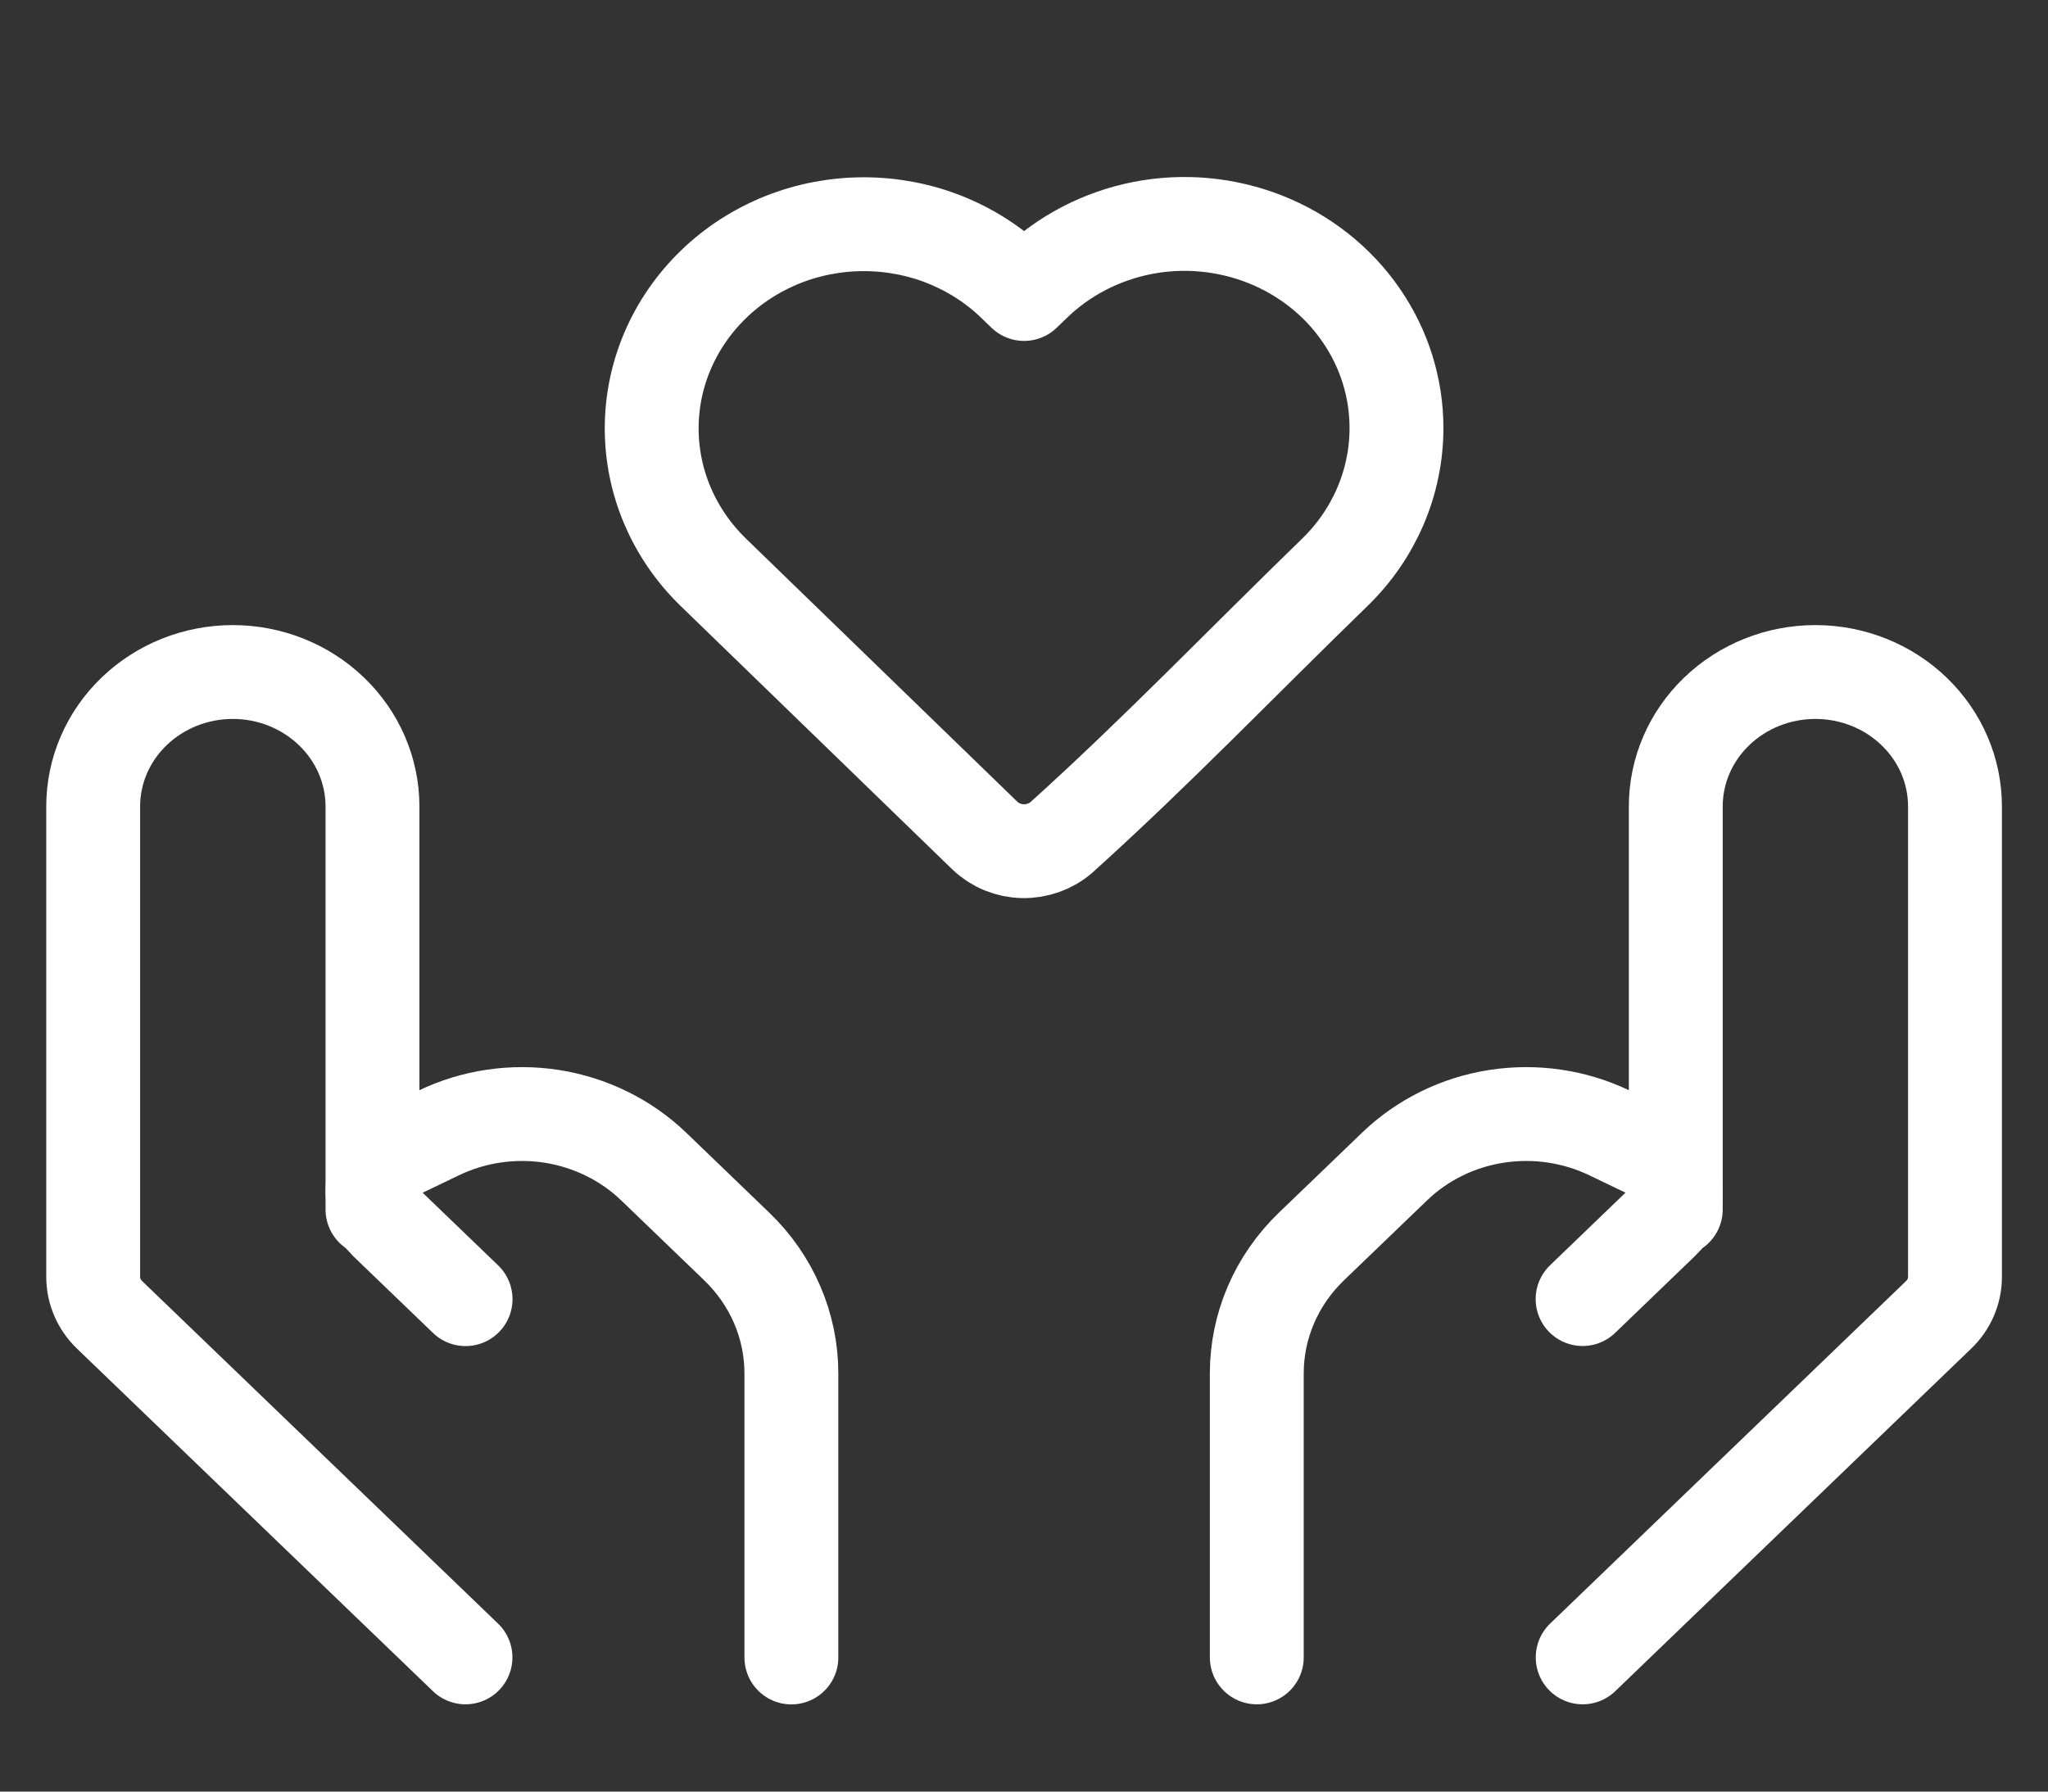 <svg width="24" height="21" viewBox="0 0 24 21" fill="none" xmlns="http://www.w3.org/2000/svg">
<rect x="0" y="0" width="24" height="21" fill="#333333" stroke="none"/>
<path d="M16.365 5.021C16.364 5.653 16.105 6.259 15.643 6.708C14.578 7.741 13.545 8.818 12.44 9.814C12.316 9.922 12.154 9.98 11.988 9.977C11.821 9.974 11.662 9.909 11.543 9.796L8.36 6.709C7.897 6.26 7.637 5.654 7.637 5.021C7.637 4.389 7.897 3.783 8.36 3.334C8.59 3.11 8.865 2.933 9.168 2.811C9.47 2.69 9.795 2.628 10.123 2.628C10.45 2.628 10.775 2.69 11.077 2.811C11.38 2.933 11.655 3.11 11.885 3.334L12.001 3.446L12.117 3.334C12.463 2.997 12.906 2.767 13.389 2.672C13.872 2.578 14.373 2.625 14.829 2.806C15.284 2.987 15.674 3.294 15.947 3.689C16.221 4.083 16.366 4.547 16.365 5.021Z" stroke="white" stroke-width="1.1" stroke-linejoin="round"/>
<path d="M18.547 19.427L22.718 15.412C22.841 15.294 22.91 15.134 22.91 14.967V9.452C22.91 9.035 22.738 8.634 22.431 8.339C22.124 8.043 21.708 7.877 21.274 7.877C20.84 7.877 20.424 8.043 20.117 8.339C19.81 8.634 19.638 9.035 19.638 9.452V14.177" stroke="white" stroke-width="1.1" stroke-linecap="round" stroke-linejoin="round"/>
<path d="M18.546 15.227L19.482 14.326C19.532 14.279 19.571 14.223 19.597 14.162C19.624 14.1 19.638 14.033 19.637 13.966C19.637 13.872 19.609 13.78 19.557 13.7C19.506 13.62 19.432 13.555 19.345 13.512L18.862 13.28C18.452 13.083 17.989 13.015 17.537 13.085C17.085 13.155 16.668 13.361 16.344 13.672L15.367 14.612C14.958 15.006 14.728 15.54 14.728 16.097V19.427M5.455 19.427L1.284 15.412C1.161 15.294 1.092 15.134 1.092 14.967V9.452C1.092 9.035 1.264 8.634 1.571 8.339C1.878 8.043 2.294 7.877 2.728 7.877C3.162 7.877 3.578 8.043 3.885 8.339C4.192 8.634 4.365 9.035 4.365 9.452V14.177" stroke="white" stroke-width="1.1" stroke-linecap="round" stroke-linejoin="round"/>
<path d="M5.456 15.228L4.52 14.327C4.422 14.23 4.367 14.101 4.365 13.966C4.365 13.774 4.479 13.599 4.658 13.512L5.141 13.28C5.55 13.083 6.014 13.015 6.466 13.085C6.917 13.156 7.335 13.361 7.659 13.672L8.635 14.612C9.044 15.006 9.274 15.54 9.274 16.097V19.428" stroke="white" stroke-width="1.1" stroke-linecap="round" stroke-linejoin="round"/>
</svg>
